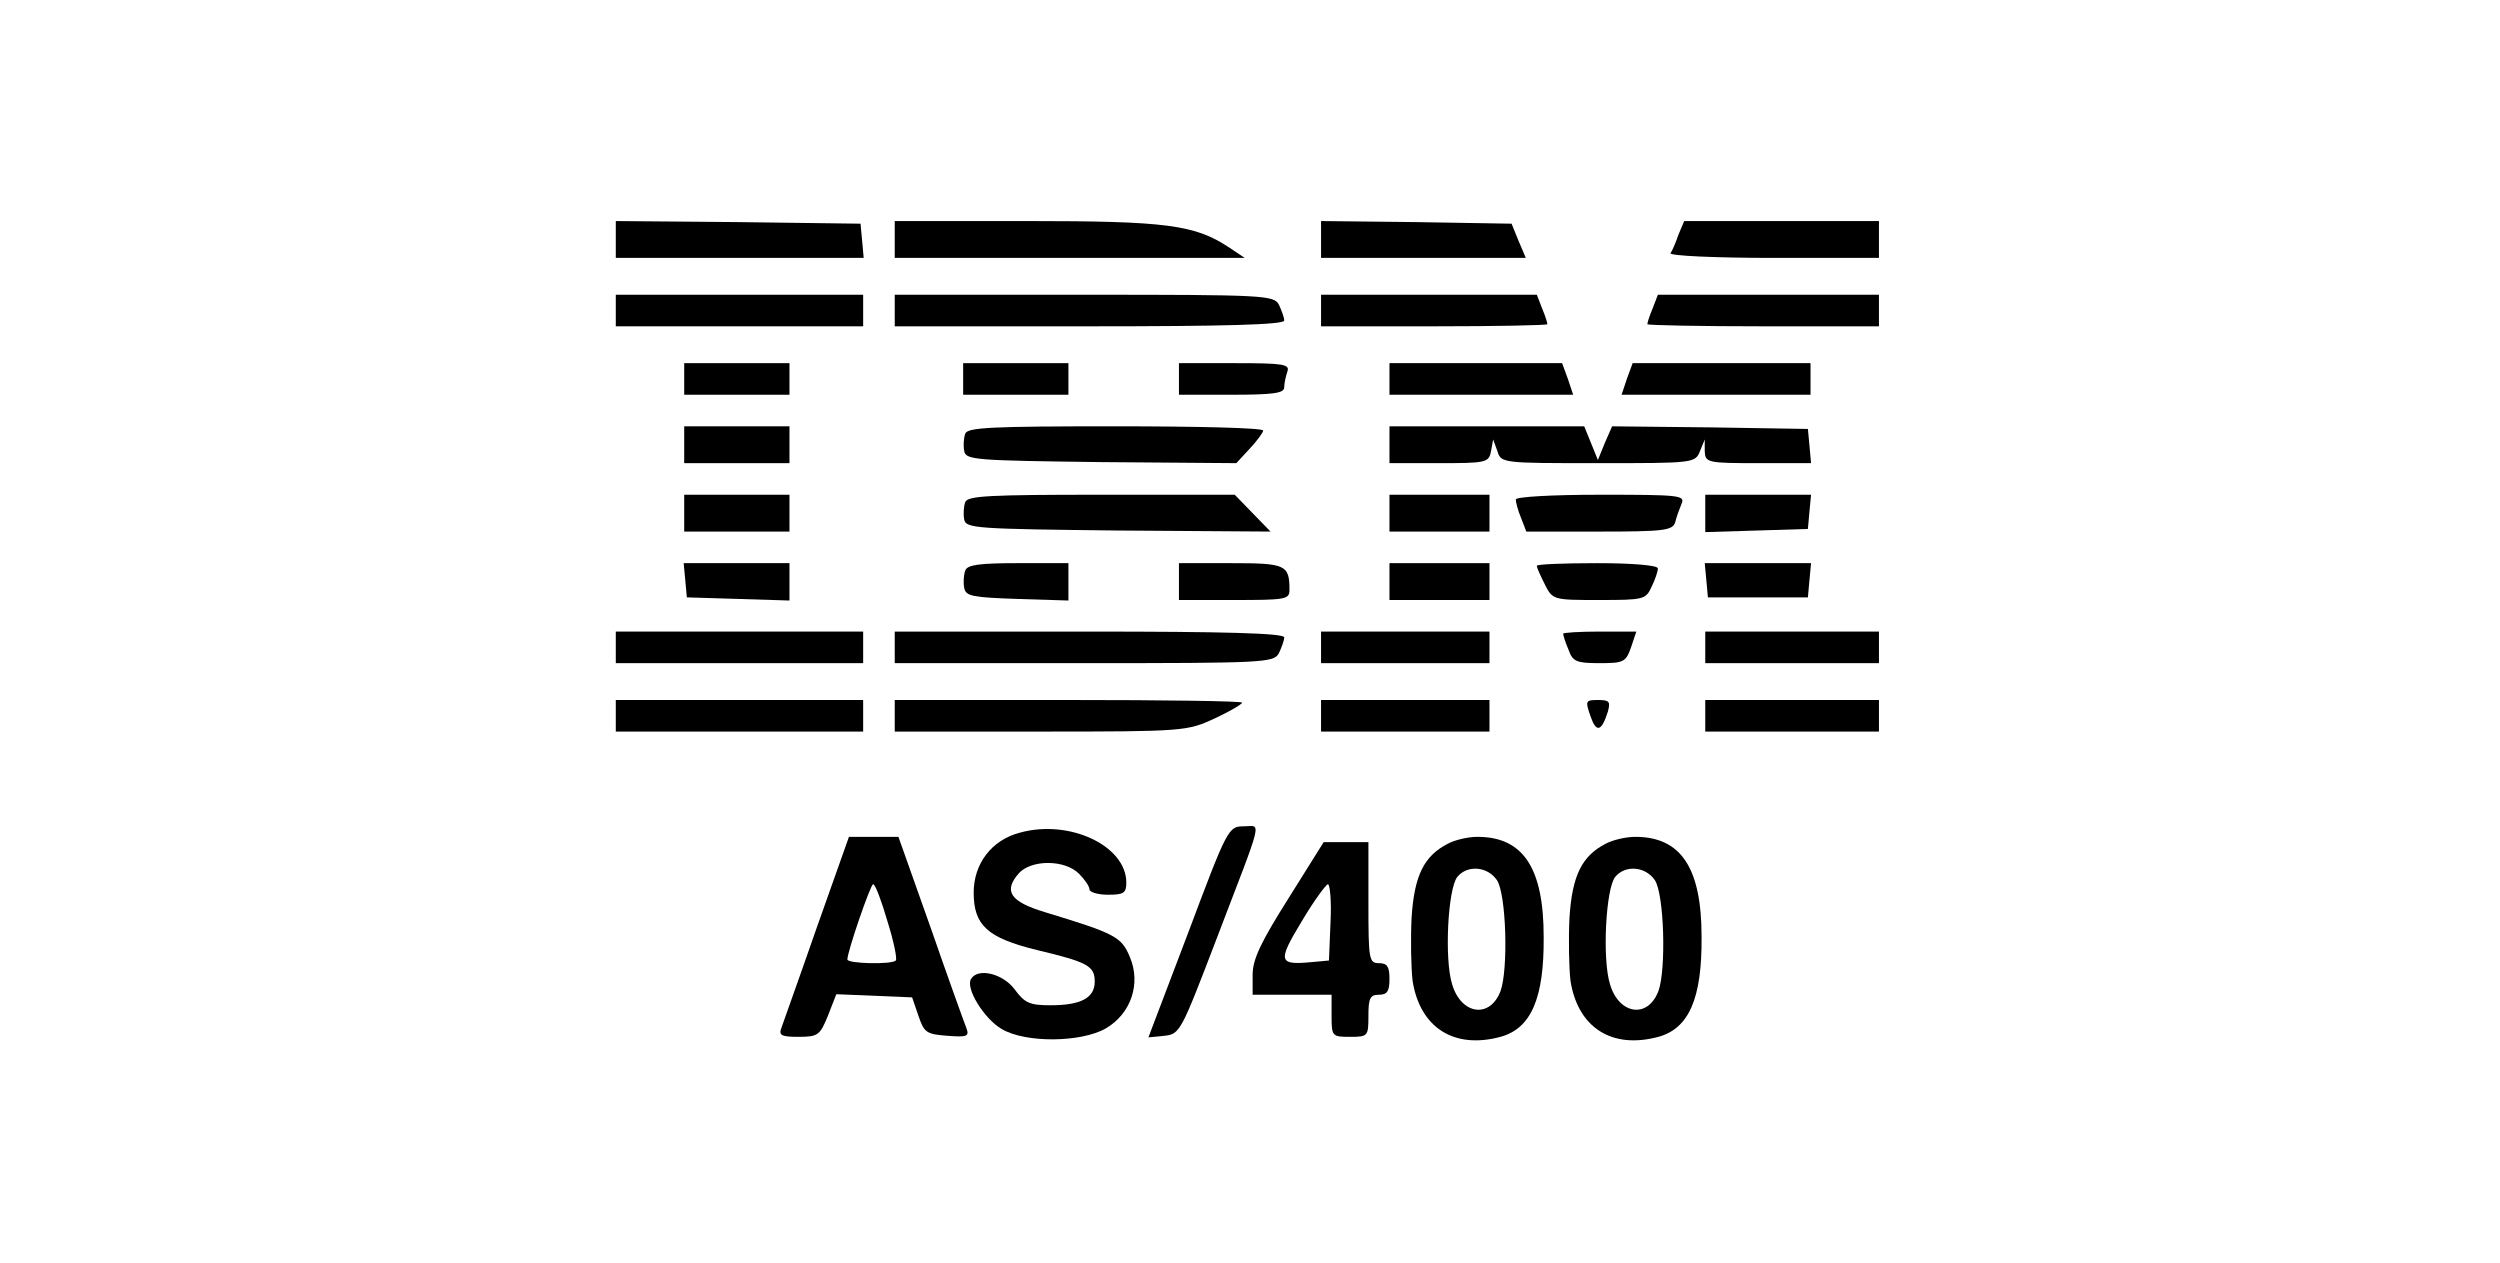 <?xml version="1.0" encoding="UTF-8" standalone="no"?>
<svg fill="currentColor" xmlns="http://www.w3.org/2000/svg" version="1.0" width="475pt" height="240pt"
     viewBox="0 0 475 240" preserveAspectRatio="xMidYMid meet">
    <g transform="translate(0,240) scale(0.1,-0.1)" stroke="none">
        <path d="M1170 1945 l0 -35 236 0 235 0 -3 33 -3 32 -232 3 -233 2 0 -35z"></path>
        <path d="M1700 1945 l0 -35 333 0 332 0 -30 20 c-65 43 -119 50 -384 50 l-251 0 0 -35z"></path>
        <path d="M2510 1945 l0 -35 195 0 194 0 -14 33 -13 32 -181 3 -181 2 0 -35z"></path>
        <path d="M3189 1954 c-5 -15 -12 -31 -15 -35 -3 -5 85 -9 195 -9 l201 0 0 35 0 35 -185 0 -185 0 -11 -26z"></path>
        <path d="M1170 1810 l0 -30 235 0 235 0 0 30 0 30 -235 0 -235 0 0 -30z"></path>
        <path d="M1700 1810 l0 -30 370 0 c255 0 370 3 370 11 0 6 -5 19 -10 30 -10 18 -25 19 -370 19 l-360 0 0 -30z"></path>
        <path d="M2510 1810 l0 -30 215 0 c118 0 215 2 215 4 0 3 -4 16 -10 30 l-10 26 -205 0 -205 0 0 -30z"></path>
        <path d="M3140 1814 c-6 -14 -10 -27 -10 -30 0 -2 99 -4 220 -4 l220 0 0 30 0 30 -210 0 -210 0 -10 -26z"></path>
        <path d="M1300 1680 l0 -30 100 0 100 0 0 30 0 30 -100 0 -100 0 0 -30z"></path>
        <path d="M1830 1680 l0 -30 100 0 100 0 0 30 0 30 -100 0 -100 0 0 -30z"></path>
        <path d="M2240 1680 l0 -30 100 0 c80 0 100 3 100 14 0 8 3 21 6 30 5 14 -7 16 -100 16 l-106 0 0 -30z"></path>
        <path d="M2640 1680 l0 -30 174 0 175 0 -10 30 -11 30 -164 0 -164 0 0 -30z"></path>
        <path d="M3091 1680 l-10 -30 180 0 179 0 0 30 0 30 -169 0 -169 0 -11 -30z"></path>
        <path d="M1300 1555 l0 -35 100 0 100 0 0 35 0 35 -100 0 -100 0 0 -35z"></path>
        <path d="M1834 1576 c-3 -8 -4 -23 -2 -33 3 -17 21 -18 260 -21 l257 -2 25 27 c14 15 26 31 26 35 0 5 -126 8 -280 8 -235 0 -282 -2 -286 -14z"></path>
        <path d="M2640 1555 l0 -35 94 0 c90 0 95 1 99 23 l4 22 8 -22 c7 -23 9 -23 191 -23 182 0 185 0 194 23 l9 22 0 -22 c1 -22 4 -23 102 -23 l100 0 -3 33 -3 32 -186 3 -186 2 -14 -32 -13 -32 -13 32 -13 32 -185 0 -185 0 0 -35z"></path>
        <path d="M1300 1425 l0 -35 100 0 100 0 0 35 0 35 -100 0 -100 0 0 -35z"></path>
        <path d="M1834 1446 c-3 -8 -4 -23 -2 -33 3 -17 23 -18 293 -21 l289 -2 -34 35 -34 35 -253 0 c-212 0 -255 -2 -259 -14z"></path>
        <path d="M2640 1425 l0 -35 95 0 95 0 0 35 0 35 -95 0 -95 0 0 -35z"></path>
        <path d="M2880 1451 c0 -5 4 -21 10 -35 l10 -26 139 0 c123 0 139 2 144 18 2 9 8 25 12 35 7 16 -4 17 -154 17 -93 0 -161 -4 -161 -9z"></path>
        <path d="M3240 1425 l0 -36 98 3 97 3 3 33 3 32 -100 0 -101 0 0 -35z"></path>
        <path d="M1302 1298 l3 -33 98 -3 97 -3 0 36 0 35 -101 0 -100 0 3 -32z"></path>
        <path d="M1834 1316 c-3 -8 -4 -23 -2 -33 3 -16 16 -18 101 -21 l97 -3 0 36 0 35 -95 0 c-74 0 -97 -3 -101 -14z"></path>
        <path d="M2240 1295 l0 -35 105 0 c97 0 105 1 105 19 0 48 -7 51 -111 51 l-99 0 0 -35z"></path>
        <path d="M2640 1295 l0 -35 95 0 95 0 0 35 0 35 -95 0 -95 0 0 -35z"></path>
        <path d="M2920 1325 c0 -4 7 -19 15 -35 15 -30 16 -30 104 -30 84 0 88 1 99 25 7 14 12 30 12 35 0 6 -49 10 -115 10 -63 0 -115 -2 -115 -5z"></path>
        <path d="M3242 1298 l3 -33 95 0 95 0 3 33 3 32 -101 0 -101 0 3 -32z"></path>
        <path d="M1170 1170 l0 -30 235 0 235 0 0 30 0 30 -235 0 -235 0 0 -30z"></path>
        <path d="M1700 1170 l0 -30 360 0 c345 0 360 1 370 19 5 11 10 24 10 30 0 8 -115 11 -370 11 l-370 0 0 -30z"></path>
        <path d="M2510 1170 l0 -30 160 0 160 0 0 30 0 30 -160 0 -160 0 0 -30z"></path>
        <path d="M2970 1196 c0 -3 4 -16 10 -30 8 -23 15 -26 59 -26 46 0 50 2 60 30 l10 30 -70 0 c-38 0 -69 -2 -69 -4z"></path>
        <path d="M3240 1170 l0 -30 165 0 165 0 0 30 0 30 -165 0 -165 0 0 -30z"></path>
        <path d="M1170 1040 l0 -30 235 0 235 0 0 30 0 30 -235 0 -235 0 0 -30z"></path>
        <path d="M1700 1040 l0 -30 278 0 c273 0 278 1 330 25 28 13 52 27 52 30 0 3 -148 5 -330 5 l-330 0 0 -30z"></path>
        <path d="M2510 1040 l0 -30 160 0 160 0 0 30 0 30 -160 0 -160 0 0 -30z"></path>
        <path d="M3022 1039 c11 -32 21 -29 33 9 5 19 3 22 -19 22 -24 0 -24 -2 -14 -31z"></path>
        <path d="M3240 1040 l0 -30 165 0 165 0 0 30 0 30 -165 0 -165 0 0 -30z"></path>
        <path d="M1938 818 c-54 -14 -88 -59 -88 -114 0 -62 26 -86 120 -109 96 -23 110 -30 110 -60 0 -31 -26 -45 -84 -45 -39 0 -49 4 -68 30 -22 30 -70 42 -83 20 -11 -17 24 -75 58 -95 45 -27 151 -26 198 1 48 28 67 85 46 135 -16 39 -27 45 -162 86 -66 20 -79 40 -49 74 24 26 87 26 114 -1 11 -11 20 -24 20 -30 0 -5 16 -10 35 -10 30 0 35 3 35 23 0 70 -108 121 -202 95z"></path>
        <path d="M2258 629 l-76 -200 30 3 c30 3 32 8 99 183 91 238 86 215 52 215 -29 0 -31 -4 -105 -201z"></path>
        <path d="M1552 638 c-33 -95 -64 -181 -67 -190 -6 -15 -1 -18 32 -18 37 0 41 3 56 40 l16 41 72 -3 72 -3 12 -35 c11 -32 15 -35 55 -38 38 -3 42 -1 36 15 -4 10 -35 96 -68 191 l-61 172 -47 0 -47 0 -61 -172z m134 12 c12 -38 19 -72 16 -75 -8 -8 -92 -6 -92 2 0 15 44 143 49 143 4 0 16 -32 27 -70z"></path>
        <path d="M2751 797 c-45 -23 -64 -60 -69 -141 -2 -41 -1 -95 2 -120 14 -88 78 -130 167 -106 58 16 83 73 82 190 0 131 -39 190 -126 190 -18 0 -43 -6 -56 -13z m93 -69 c18 -26 22 -170 7 -211 -20 -53 -75 -45 -92 13 -15 48 -8 182 10 204 19 23 57 20 75 -6z"></path>
        <path d="M3051 797 c-45 -23 -64 -60 -69 -141 -2 -41 -1 -95 2 -120 14 -88 78 -130 167 -106 58 16 83 73 82 190 0 131 -39 190 -126 190 -18 0 -43 -6 -56 -13z m93 -69 c18 -26 22 -170 7 -211 -20 -53 -75 -45 -92 13 -15 48 -8 182 10 204 19 23 57 20 75 -6z"></path>
        <path d="M2448 693 c-53 -84 -68 -116 -68 -145 l0 -38 75 0 75 0 0 -40 c0 -39 1 -40 35 -40 34 0 35 1 35 40 0 33 3 40 20 40 16 0 20 7 20 30 0 23 -4 30 -20 30 -19 0 -20 7 -20 115 l0 115 -42 0 -43 0 -67 -107z m80 -45 l-3 -73 -33 -3 c-63 -6 -65 1 -19 77 23 39 46 70 50 71 4 0 7 -33 5 -72z"></path>
    </g>
</svg>
